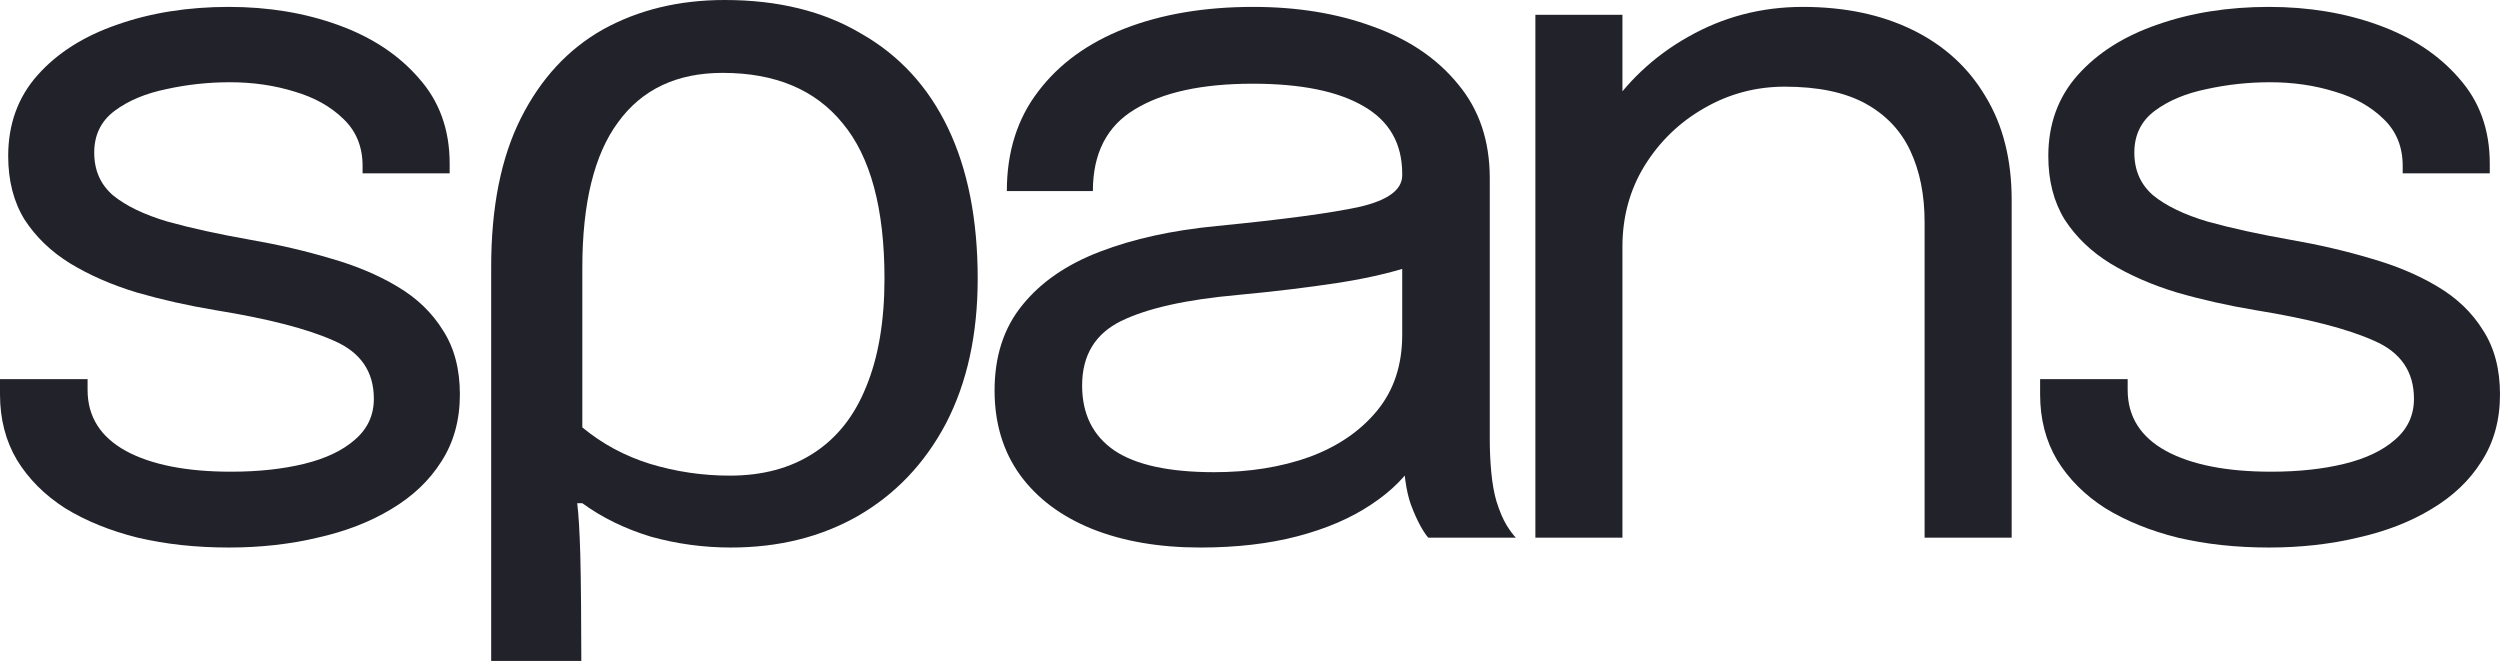 <svg width="87" height="23" viewBox="0 0 87 23" fill="none" xmlns="http://www.w3.org/2000/svg">
<path d="M7.966 19.054C6.826 19.054 5.768 18.94 4.794 18.711C3.832 18.471 2.988 18.129 2.263 17.683C1.551 17.226 0.992 16.666 0.588 16.004C0.196 15.341 0 14.582 0 13.725C0 13.634 0 13.542 0 13.451C0 13.348 0 13.262 0 13.194H3.048C3.048 13.262 3.048 13.319 3.048 13.365C3.048 13.411 3.048 13.479 3.048 13.571C3.048 14.496 3.493 15.204 4.384 15.695C5.275 16.175 6.493 16.415 8.038 16.415C8.988 16.415 9.838 16.324 10.586 16.141C11.335 15.958 11.923 15.678 12.351 15.301C12.79 14.924 13.01 14.45 13.01 13.879C13.01 12.931 12.547 12.257 11.62 11.857C10.705 11.446 9.333 11.092 7.503 10.795C6.541 10.635 5.626 10.429 4.758 10.178C3.891 9.915 3.119 9.578 2.442 9.167C1.776 8.756 1.248 8.248 0.855 7.642C0.475 7.025 0.285 6.288 0.285 5.432C0.285 4.324 0.624 3.387 1.301 2.622C1.99 1.845 2.917 1.257 4.081 0.857C5.246 0.446 6.541 0.24 7.966 0.24C9.345 0.24 10.616 0.451 11.78 0.874C12.945 1.297 13.877 1.913 14.578 2.724C15.291 3.524 15.648 4.512 15.648 5.689C15.648 5.734 15.648 5.792 15.648 5.86C15.648 5.917 15.648 5.974 15.648 6.031H12.618C12.618 5.974 12.618 5.929 12.618 5.894C12.618 5.86 12.618 5.82 12.618 5.774C12.618 5.112 12.398 4.569 11.959 4.147C11.519 3.713 10.949 3.393 10.248 3.187C9.547 2.97 8.798 2.862 8.002 2.862C7.254 2.862 6.517 2.941 5.792 3.101C5.067 3.25 4.467 3.501 3.992 3.855C3.517 4.209 3.279 4.695 3.279 5.312C3.279 5.929 3.499 6.426 3.939 6.803C4.39 7.168 5.02 7.471 5.828 7.711C6.648 7.939 7.61 8.15 8.715 8.345C9.701 8.516 10.634 8.733 11.513 8.996C12.392 9.247 13.165 9.573 13.83 9.972C14.507 10.372 15.036 10.881 15.416 11.497C15.808 12.103 16.004 12.845 16.004 13.725C16.004 14.616 15.79 15.393 15.363 16.055C14.947 16.718 14.364 17.272 13.616 17.717C12.879 18.163 12.024 18.494 11.05 18.711C10.087 18.94 9.059 19.054 7.966 19.054Z" fill="#22222B"/>
<path d="M17.093 23V9.287C17.093 7.208 17.437 5.483 18.127 4.112C18.816 2.742 19.766 1.713 20.978 1.028C22.214 0.343 23.628 0 25.22 0C27.073 0 28.653 0.388 29.96 1.165C31.291 1.919 32.301 3.016 32.99 4.455C33.679 5.894 34.024 7.642 34.024 9.698C34.024 11.64 33.655 13.319 32.919 14.736C32.182 16.13 31.16 17.203 29.853 17.957C28.57 18.688 27.097 19.054 25.433 19.054C24.483 19.054 23.556 18.928 22.653 18.677C21.75 18.403 20.954 18.014 20.265 17.512H20.087C20.134 17.877 20.17 18.471 20.194 19.294C20.218 20.116 20.23 21.972 20.23 23H17.093ZM25.398 16.552C26.538 16.552 27.513 16.29 28.321 15.764C29.129 15.239 29.735 14.473 30.139 13.468C30.566 12.44 30.78 11.183 30.78 9.698C30.78 7.254 30.293 5.449 29.319 4.284C28.368 3.119 26.978 2.536 25.148 2.536C23.556 2.536 22.344 3.107 21.513 4.249C20.681 5.369 20.265 7.06 20.265 9.321V14.873C20.954 15.444 21.738 15.867 22.618 16.141C23.521 16.415 24.447 16.552 25.398 16.552Z" fill="#22222B"/>
<path d="M41.775 19.054C40.337 19.054 39.078 18.837 37.997 18.403C36.928 17.969 36.096 17.346 35.502 16.535C34.908 15.713 34.611 14.73 34.611 13.588C34.611 12.4 34.931 11.412 35.573 10.624C36.215 9.824 37.118 9.201 38.282 8.756C39.446 8.31 40.801 8.013 42.345 7.865C44.674 7.636 46.332 7.414 47.318 7.197C48.304 6.968 48.797 6.603 48.797 6.1C48.797 6.089 48.797 6.083 48.797 6.083C48.797 6.071 48.797 6.06 48.797 6.049C48.797 4.998 48.351 4.215 47.46 3.701C46.569 3.176 45.28 2.913 43.593 2.913C41.834 2.913 40.468 3.21 39.494 3.804C38.52 4.386 38.032 5.335 38.032 6.648H35.038C35.038 5.289 35.401 4.135 36.126 3.187C36.85 2.228 37.854 1.496 39.138 0.994C40.432 0.491 41.924 0.24 43.611 0.24C45.155 0.24 46.545 0.468 47.781 0.925C49.029 1.371 50.015 2.039 50.74 2.93C51.476 3.81 51.844 4.901 51.844 6.203C51.844 6.443 51.844 6.683 51.844 6.922C51.844 7.151 51.844 7.385 51.844 7.625V15.284C51.844 15.684 51.862 16.072 51.898 16.449C51.934 16.826 51.993 17.158 52.076 17.443C52.183 17.786 52.302 18.066 52.433 18.283C52.563 18.488 52.67 18.631 52.753 18.711H49.706C49.647 18.654 49.557 18.523 49.439 18.317C49.32 18.1 49.207 17.849 49.1 17.563C49.017 17.335 48.951 17.049 48.904 16.706C48.856 16.352 48.833 15.987 48.833 15.61L49.332 15.935C48.963 16.552 48.423 17.095 47.71 17.563C47.009 18.032 46.159 18.397 45.161 18.66C44.163 18.922 43.035 19.054 41.775 19.054ZM42.256 16.432C43.48 16.432 44.585 16.255 45.571 15.901C46.557 15.536 47.342 14.999 47.924 14.29C48.506 13.582 48.797 12.703 48.797 11.652V8.036L49.474 9.133C48.714 9.418 47.763 9.653 46.623 9.835C45.494 10.007 44.312 10.149 43.076 10.264C41.282 10.424 39.928 10.726 39.013 11.172C38.11 11.617 37.658 12.366 37.658 13.416C37.658 14.41 38.032 15.164 38.781 15.678C39.53 16.181 40.688 16.432 42.256 16.432Z" fill="#22222B"/>
<path d="M66.976 18.711V9.99C66.976 9.464 66.976 9.036 66.976 8.704C66.976 8.362 66.976 8.036 66.976 7.728C66.976 6.78 66.81 5.951 66.477 5.243C66.144 4.535 65.621 3.987 64.909 3.598C64.196 3.21 63.263 3.016 62.111 3.016C61.101 3.016 60.162 3.267 59.295 3.77C58.439 4.261 57.75 4.929 57.227 5.774C56.717 6.608 56.461 7.545 56.461 8.585L54.732 7.951C54.732 6.523 55.095 5.226 55.819 4.061C56.556 2.896 57.53 1.97 58.742 1.285C59.966 0.588 61.297 0.24 62.734 0.24C64.196 0.24 65.473 0.508 66.566 1.045C67.659 1.582 68.503 2.353 69.097 3.358C69.703 4.352 70.006 5.552 70.006 6.957C70.006 7.459 70.006 8.008 70.006 8.602C70.006 9.196 70.006 9.75 70.006 10.264V18.711H66.976ZM53.431 18.711V0.514H56.461V18.711H53.431Z" fill="#22222B"/>
<path d="M78.962 19.054C77.822 19.054 76.764 18.94 75.79 18.711C74.828 18.471 73.984 18.129 73.259 17.683C72.546 17.226 71.988 16.666 71.584 16.004C71.192 15.341 70.996 14.582 70.996 13.725C70.996 13.634 70.996 13.542 70.996 13.451C70.996 13.348 70.996 13.262 70.996 13.194H74.043C74.043 13.262 74.043 13.319 74.043 13.365C74.043 13.411 74.043 13.479 74.043 13.571C74.043 14.496 74.489 15.204 75.38 15.695C76.271 16.175 77.489 16.415 79.034 16.415C79.984 16.415 80.834 16.324 81.582 16.141C82.331 15.958 82.919 15.678 83.347 15.301C83.786 14.924 84.006 14.45 84.006 13.879C84.006 12.931 83.543 12.257 82.616 11.857C81.701 11.446 80.329 11.092 78.499 10.795C77.537 10.635 76.622 10.429 75.754 10.178C74.887 9.915 74.115 9.578 73.438 9.167C72.772 8.756 72.243 8.248 71.851 7.642C71.471 7.025 71.281 6.288 71.281 5.432C71.281 4.324 71.62 3.387 72.297 2.622C72.986 1.845 73.913 1.257 75.077 0.857C76.242 0.446 77.537 0.24 78.962 0.24C80.341 0.24 81.612 0.451 82.776 0.874C83.941 1.297 84.873 1.913 85.574 2.724C86.287 3.524 86.644 4.512 86.644 5.689C86.644 5.734 86.644 5.792 86.644 5.86C86.644 5.917 86.644 5.974 86.644 6.031H83.614C83.614 5.974 83.614 5.929 83.614 5.894C83.614 5.86 83.614 5.82 83.614 5.774C83.614 5.112 83.394 4.569 82.954 4.147C82.515 3.713 81.945 3.393 81.243 3.187C80.543 2.97 79.794 2.862 78.998 2.862C78.249 2.862 77.513 2.941 76.788 3.101C76.063 3.25 75.463 3.501 74.988 3.855C74.513 4.209 74.275 4.695 74.275 5.312C74.275 5.929 74.495 6.426 74.935 6.803C75.386 7.168 76.016 7.471 76.824 7.711C77.644 7.939 78.606 8.15 79.711 8.345C80.697 8.516 81.63 8.733 82.509 8.996C83.388 9.247 84.16 9.573 84.826 9.972C85.503 10.372 86.032 10.881 86.412 11.497C86.804 12.103 87 12.845 87 13.725C87 14.616 86.786 15.393 86.358 16.055C85.943 16.718 85.36 17.272 84.612 17.717C83.875 18.163 83.02 18.494 82.046 18.711C81.083 18.94 80.055 19.054 78.962 19.054Z" fill="#22222B"/>
</svg>
